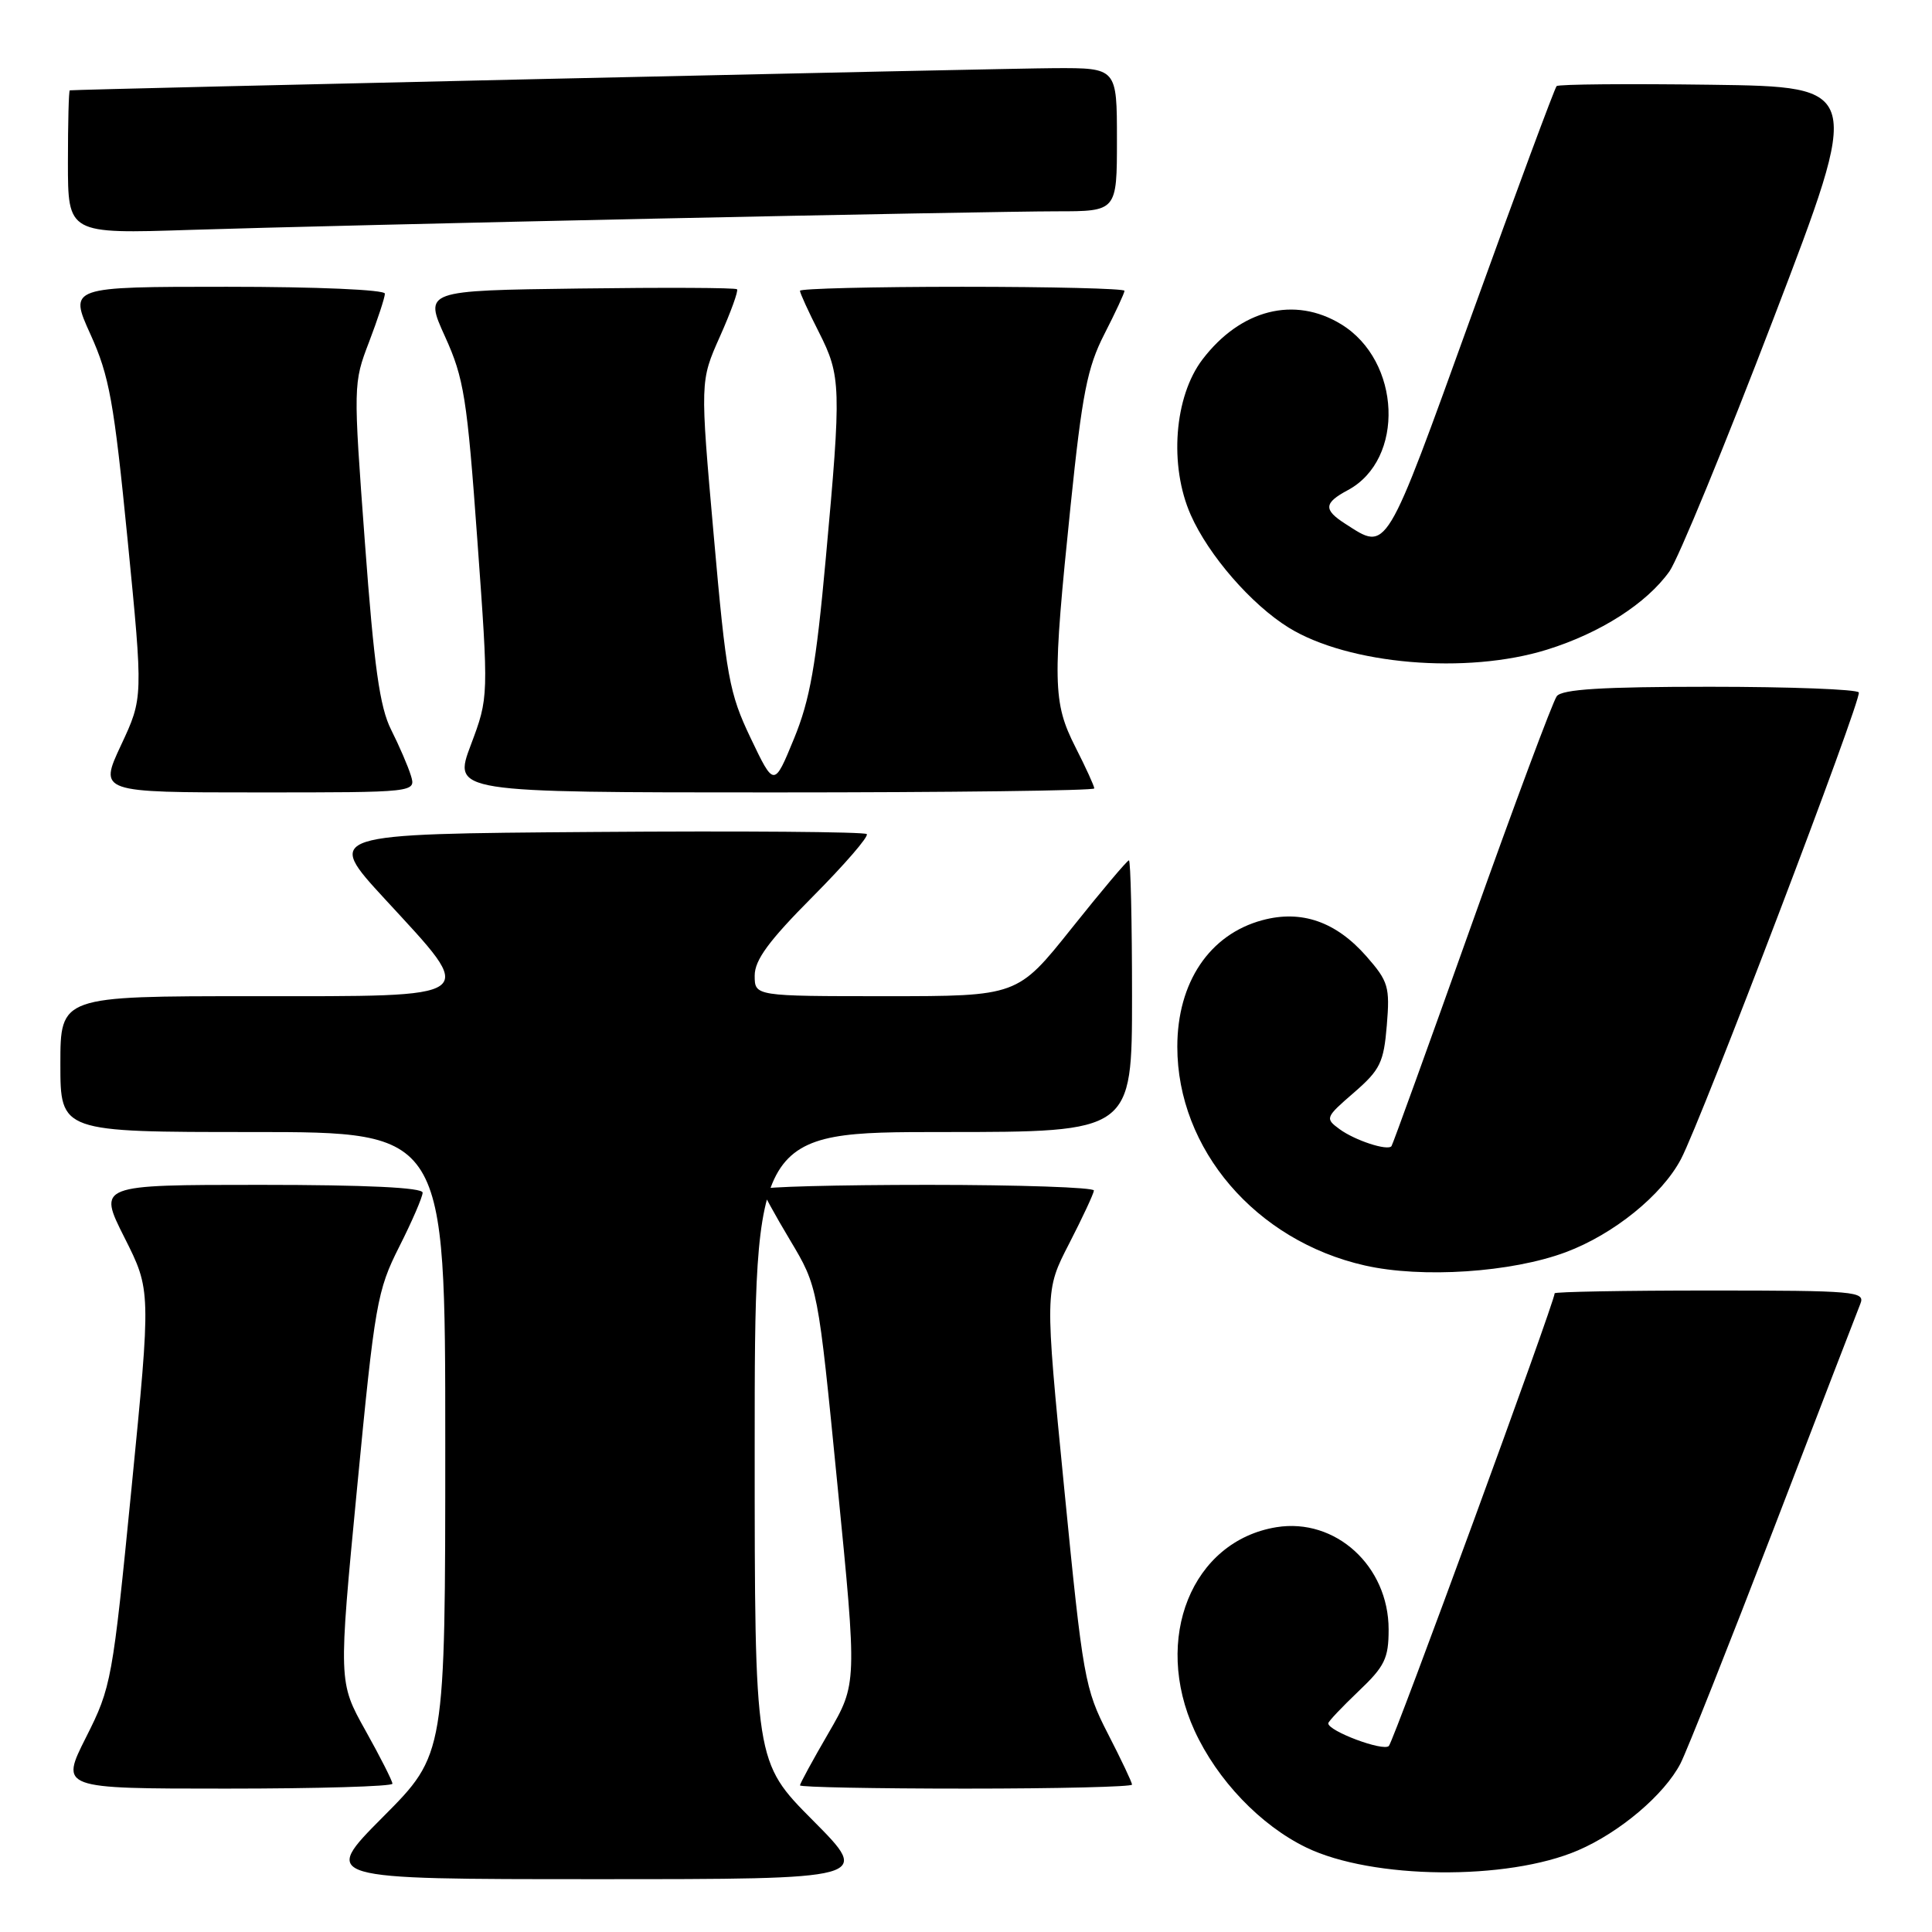 <?xml version="1.0" encoding="UTF-8" standalone="no"?>
<!DOCTYPE svg PUBLIC "-//W3C//DTD SVG 1.1//EN" "http://www.w3.org/Graphics/SVG/1.1/DTD/svg11.dtd" >
<svg xmlns="http://www.w3.org/2000/svg" xmlns:xlink="http://www.w3.org/1999/xlink" version="1.1" viewBox="0 0 256 256">
 <g >
 <path fill="currentColor"
d=" M 107.73 241.23 C 100.00 233.46 100.00 233.46 100.00 191.73 C 100.00 150.00 100.00 150.00 125.00 150.00 C 150.00 150.00 150.00 150.00 150.00 132.00 C 150.00 122.10 149.81 114.00 149.59 114.00 C 149.36 114.00 145.95 118.05 142.00 123.00 C 134.82 132.00 134.82 132.00 117.41 132.00 C 100.00 132.00 100.00 132.00 100.00 129.27 C 100.00 127.21 101.87 124.66 107.70 118.80 C 111.93 114.54 115.15 110.82 114.85 110.52 C 114.55 110.22 98.27 110.09 78.68 110.24 C 43.05 110.50 43.05 110.50 51.03 119.16 C 63.34 132.53 64.07 132.00 33.50 132.00 C 8.00 132.00 8.00 132.00 8.00 141.00 C 8.00 150.00 8.00 150.00 33.50 150.00 C 59.00 150.00 59.00 150.00 59.00 191.23 C 59.00 232.46 59.00 232.46 50.77 240.73 C 42.54 249.00 42.54 249.00 79.00 249.00 C 115.45 249.00 115.45 249.00 107.73 241.23 Z  M 209.10 245.18 C 214.65 242.79 220.53 237.80 222.67 233.68 C 223.52 232.02 229.08 218.02 235.02 202.58 C 240.95 187.14 246.12 173.71 246.51 172.75 C 247.17 171.12 245.83 171.00 226.61 171.00 C 215.27 171.00 206.00 171.17 206.00 171.37 C 206.00 172.52 184.70 230.64 184.03 231.35 C 183.29 232.11 176.00 229.38 176.00 228.35 C 176.00 228.11 177.80 226.21 180.00 224.11 C 183.49 220.80 184.00 219.75 184.00 215.90 C 183.99 207.50 176.96 201.10 169.14 202.36 C 157.92 204.19 152.71 217.12 158.28 229.31 C 161.29 235.87 167.01 241.86 173.10 244.81 C 181.83 249.03 199.72 249.22 209.10 245.18 Z  M 52.00 236.35 C 52.00 235.99 50.39 232.81 48.42 229.29 C 44.84 222.88 44.84 222.88 47.32 197.11 C 49.67 172.71 49.97 171.01 52.90 165.20 C 54.61 161.82 56.00 158.59 56.00 158.03 C 56.00 157.36 48.56 157.00 34.49 157.00 C 12.97 157.00 12.97 157.00 16.49 163.98 C 20.01 170.97 20.01 170.97 17.43 197.16 C 14.91 222.67 14.76 223.54 11.41 230.18 C 7.97 237.00 7.97 237.00 29.99 237.00 C 42.09 237.00 52.00 236.71 52.00 236.35 Z  M 150.00 236.47 C 150.00 236.18 148.56 233.14 146.80 229.72 C 143.74 223.76 143.49 222.39 141.02 197.28 C 138.44 171.05 138.44 171.05 141.67 164.78 C 143.45 161.32 144.92 158.16 144.95 157.75 C 144.98 157.34 135.10 157.00 123.00 157.00 C 110.90 157.00 101.00 157.26 101.00 157.58 C 101.00 157.90 102.66 160.94 104.69 164.33 C 108.38 170.50 108.38 170.50 110.97 196.80 C 113.57 223.10 113.57 223.10 109.79 229.62 C 107.70 233.21 106.00 236.34 106.00 236.57 C 106.00 236.81 115.90 237.00 128.00 237.00 C 140.10 237.00 150.00 236.76 150.00 236.47 Z  M 207.48 165.92 C 213.82 163.55 220.23 158.36 222.74 153.58 C 225.48 148.36 246.75 92.55 246.30 91.75 C 246.07 91.34 237.19 91.00 226.56 91.00 C 212.29 91.00 206.99 91.33 206.28 92.25 C 205.76 92.94 200.68 106.55 195.00 122.50 C 189.32 138.45 184.54 151.67 184.38 151.87 C 183.87 152.53 179.55 151.12 177.50 149.62 C 175.55 148.19 175.61 148.06 179.40 144.78 C 182.88 141.76 183.35 140.80 183.76 135.86 C 184.18 130.76 183.97 130.04 181.06 126.72 C 177.02 122.12 172.45 120.53 167.27 121.93 C 160.27 123.81 156.00 130.17 156.00 138.70 C 156.00 152.28 166.39 164.41 180.84 167.68 C 188.41 169.40 200.29 168.61 207.48 165.92 Z  M 54.44 102.75 C 54.06 101.51 52.88 98.79 51.83 96.70 C 50.32 93.71 49.57 88.38 48.35 71.86 C 46.80 51.00 46.81 50.77 48.90 45.32 C 50.05 42.30 51.00 39.41 51.00 38.91 C 51.00 38.39 41.99 38.00 30.06 38.00 C 9.13 38.00 9.13 38.00 11.99 44.31 C 14.49 49.83 15.10 53.22 16.91 71.54 C 18.97 92.47 18.97 92.47 16.04 98.73 C 13.11 105.00 13.11 105.00 34.12 105.00 C 55.13 105.00 55.13 105.00 54.44 102.75 Z  M 145.00 104.47 C 145.00 104.17 143.88 101.71 142.50 99.00 C 139.49 93.05 139.44 90.49 141.86 67.00 C 143.39 52.18 144.07 48.70 146.33 44.28 C 147.80 41.41 149.00 38.83 149.00 38.53 C 149.00 38.24 139.32 38.00 127.50 38.00 C 115.67 38.00 106.00 38.24 106.00 38.53 C 106.00 38.83 107.12 41.29 108.50 44.00 C 111.45 49.83 111.50 51.23 109.42 74.00 C 108.13 88.17 107.33 92.72 105.20 97.90 C 102.57 104.30 102.57 104.30 99.47 97.81 C 96.62 91.84 96.23 89.73 94.57 70.91 C 92.76 50.50 92.76 50.50 95.39 44.60 C 96.84 41.35 97.86 38.53 97.66 38.33 C 97.46 38.12 88.05 38.08 76.75 38.23 C 56.20 38.50 56.20 38.50 58.97 44.60 C 61.48 50.13 61.89 52.70 63.25 71.55 C 64.76 92.39 64.76 92.39 62.39 98.70 C 60.02 105.00 60.02 105.00 102.51 105.00 C 125.88 105.00 145.00 104.76 145.00 104.47 Z  M 204.99 86.08 C 212.06 83.88 218.17 79.97 221.21 75.71 C 222.36 74.09 228.58 58.98 235.03 42.13 C 246.75 11.50 246.75 11.50 226.73 11.23 C 215.72 11.08 206.50 11.16 206.26 11.41 C 206.01 11.66 200.95 25.28 195.03 41.68 C 183.44 73.76 183.89 73.02 178.25 69.40 C 175.35 67.54 175.41 66.65 178.59 64.95 C 186.19 60.88 185.66 47.81 177.70 42.96 C 171.52 39.19 164.39 41.00 159.34 47.62 C 155.58 52.55 154.89 61.70 157.78 68.23 C 160.15 73.59 165.81 80.10 170.75 83.16 C 178.70 88.06 194.33 89.40 204.99 86.08 Z  M 86.75 28.97 C 111.64 28.44 135.60 28.00 140.00 28.00 C 148.00 28.00 148.00 28.00 148.00 18.50 C 148.00 9.00 148.00 9.00 139.75 9.03 C 133.41 9.05 10.39 11.82 9.25 11.97 C 9.11 11.99 9.00 16.27 9.00 21.49 C 9.00 30.99 9.00 30.99 25.25 30.46 C 34.19 30.17 61.86 29.50 86.75 28.97 Z "/>
</g>
</svg>